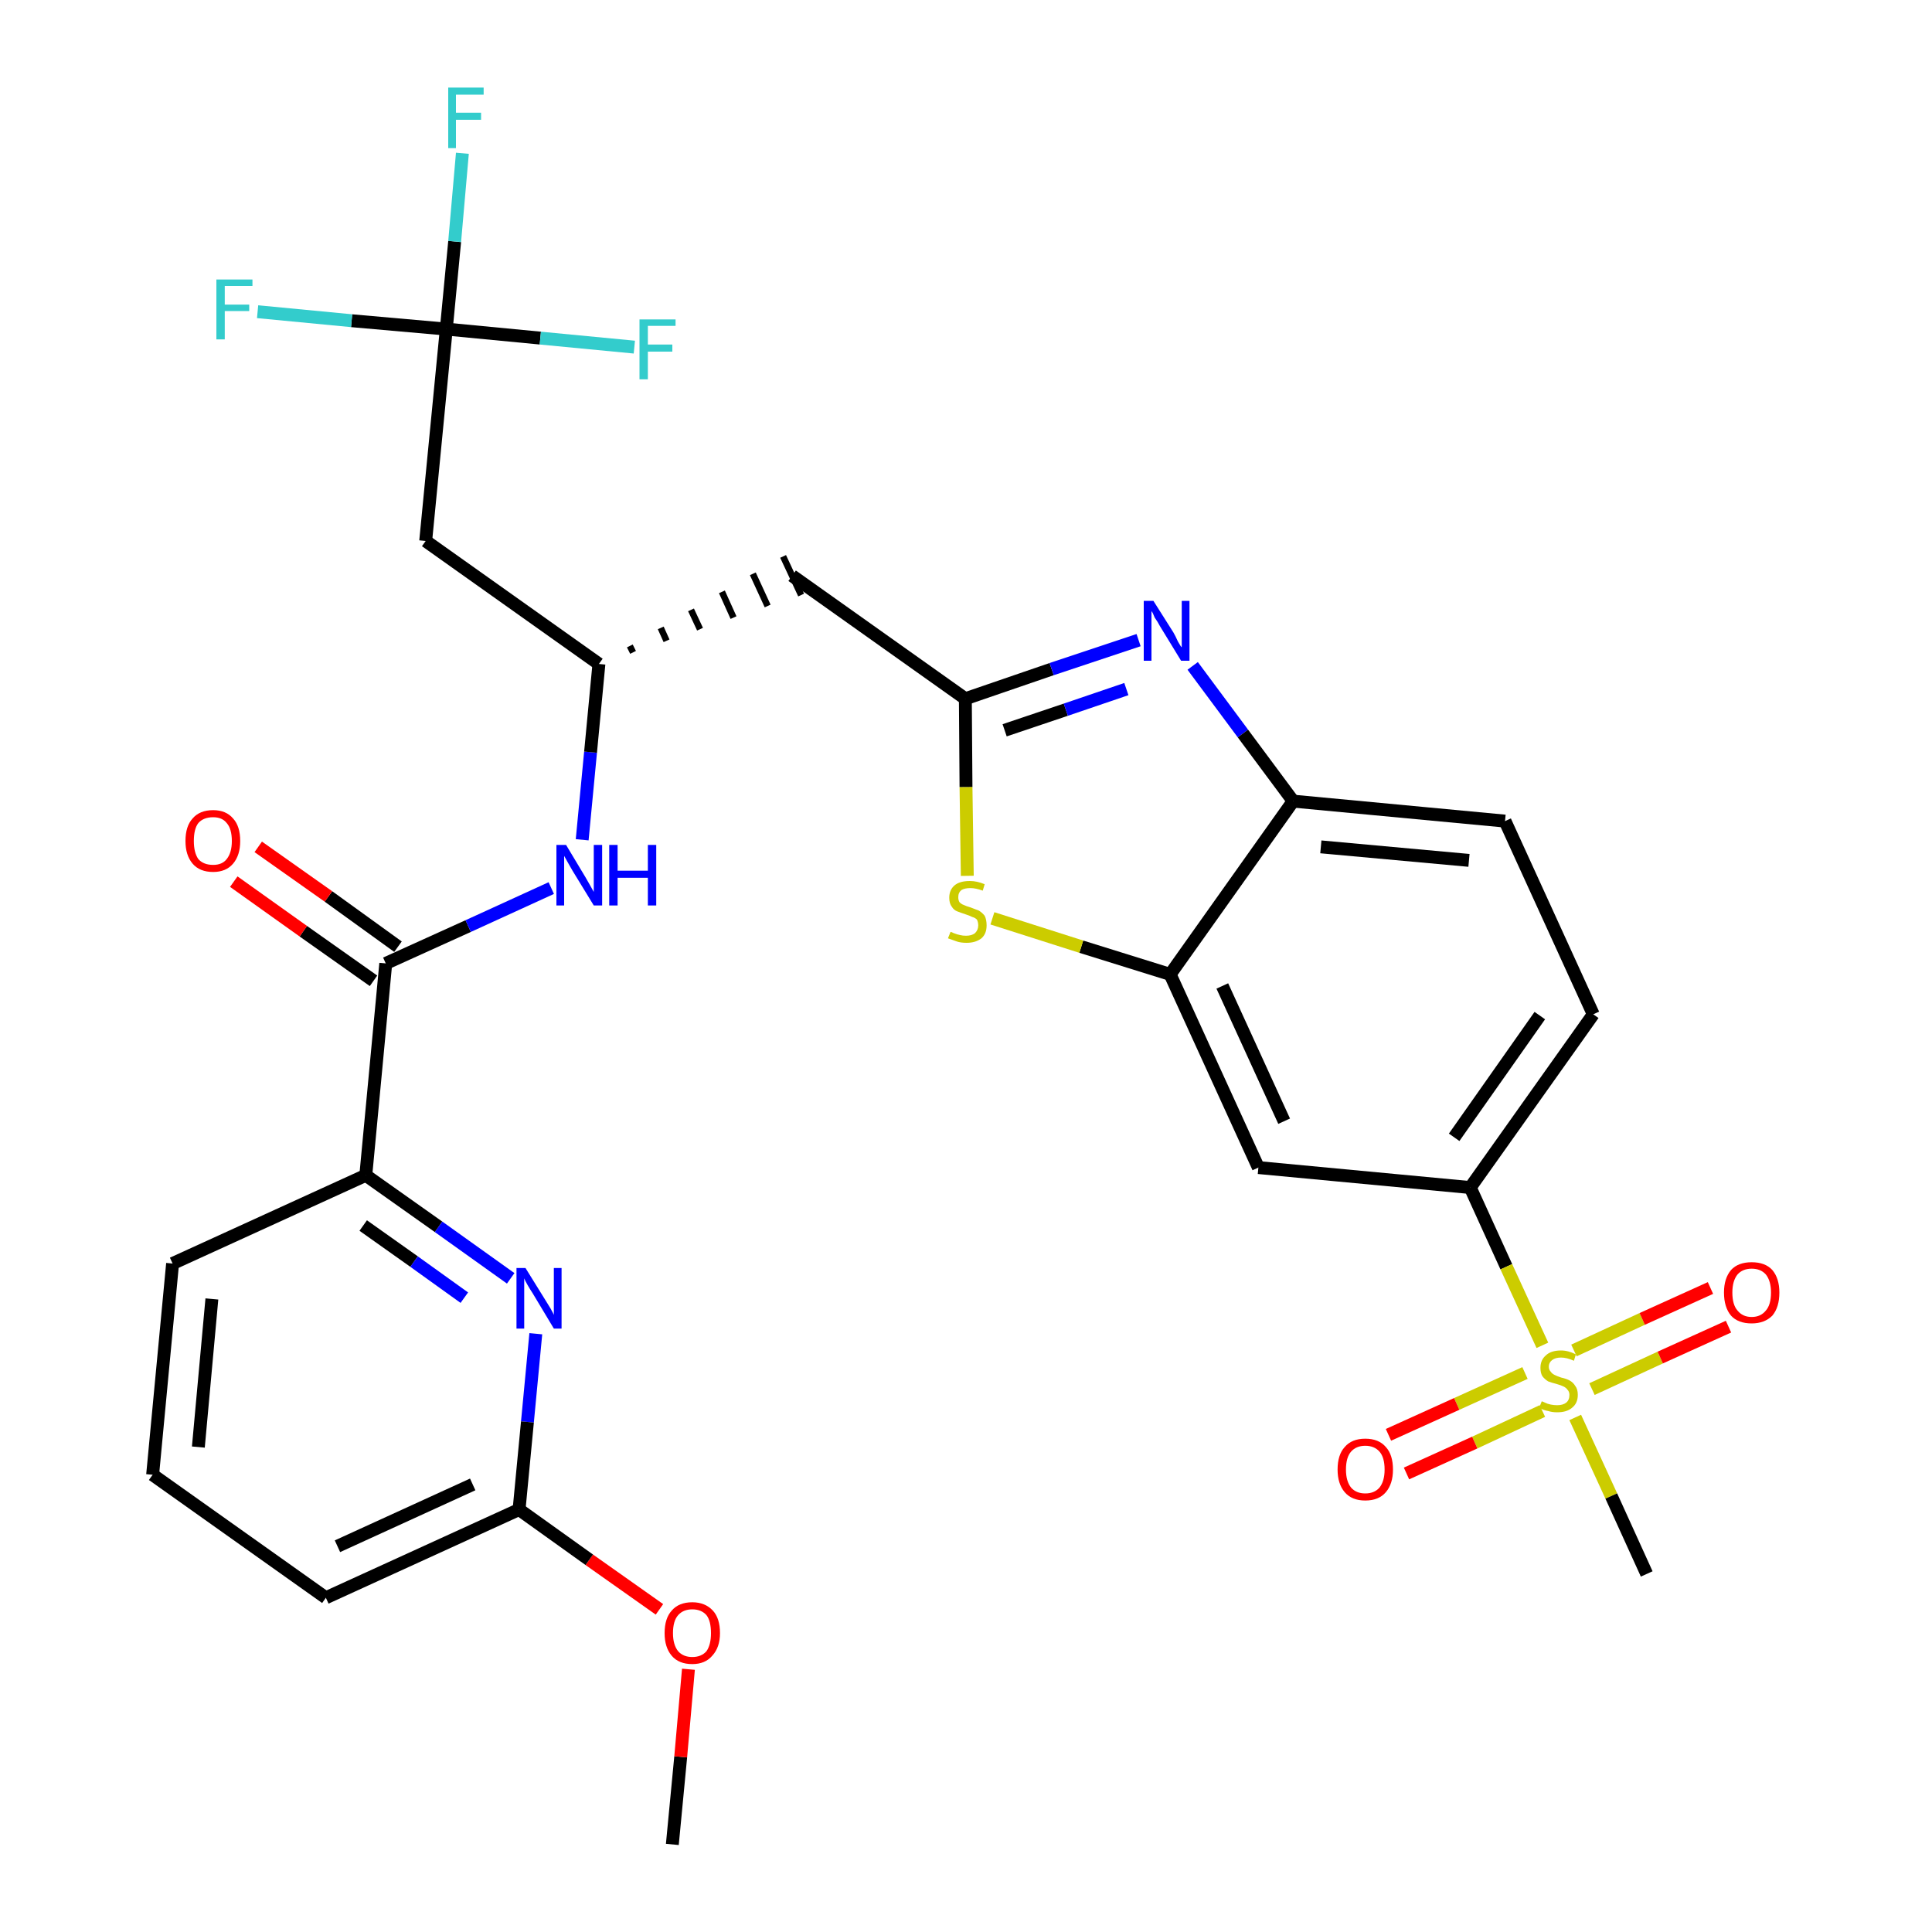 <?xml version='1.0' encoding='iso-8859-1'?>
<svg version='1.1' baseProfile='full'
              xmlns='http://www.w3.org/2000/svg'
                      xmlns:rdkit='http://www.rdkit.org/xml'
                      xmlns:xlink='http://www.w3.org/1999/xlink'
                  xml:space='preserve'
width='300px' height='300px' viewBox='0 0 300 300'>
<!-- END OF HEADER -->
<path class='bond-0 atom-0 atom-1' d='M 104.4,286.4 L 105.7,272.8' style='fill:none;fill-rule:evenodd;stroke:#000000;stroke-width:2.0px;stroke-linecap:butt;stroke-linejoin:miter;stroke-opacity:1' />
<path class='bond-0 atom-0 atom-1' d='M 105.7,272.8 L 106.9,259.2' style='fill:none;fill-rule:evenodd;stroke:#FF0000;stroke-width:2.0px;stroke-linecap:butt;stroke-linejoin:miter;stroke-opacity:1' />
<path class='bond-1 atom-1 atom-2' d='M 102.4,249.9 L 91.5,242.2' style='fill:none;fill-rule:evenodd;stroke:#FF0000;stroke-width:2.0px;stroke-linecap:butt;stroke-linejoin:miter;stroke-opacity:1' />
<path class='bond-1 atom-1 atom-2' d='M 91.5,242.2 L 80.6,234.4' style='fill:none;fill-rule:evenodd;stroke:#000000;stroke-width:2.0px;stroke-linecap:butt;stroke-linejoin:miter;stroke-opacity:1' />
<path class='bond-2 atom-2 atom-3' d='M 80.6,234.4 L 50.6,248.1' style='fill:none;fill-rule:evenodd;stroke:#000000;stroke-width:2.0px;stroke-linecap:butt;stroke-linejoin:miter;stroke-opacity:1' />
<path class='bond-2 atom-2 atom-3' d='M 73.4,230.5 L 52.4,240.1' style='fill:none;fill-rule:evenodd;stroke:#000000;stroke-width:2.0px;stroke-linecap:butt;stroke-linejoin:miter;stroke-opacity:1' />
<path class='bond-30 atom-30 atom-2' d='M 83.2,207.1 L 81.9,220.8' style='fill:none;fill-rule:evenodd;stroke:#0000FF;stroke-width:2.0px;stroke-linecap:butt;stroke-linejoin:miter;stroke-opacity:1' />
<path class='bond-30 atom-30 atom-2' d='M 81.9,220.8 L 80.6,234.4' style='fill:none;fill-rule:evenodd;stroke:#000000;stroke-width:2.0px;stroke-linecap:butt;stroke-linejoin:miter;stroke-opacity:1' />
<path class='bond-3 atom-3 atom-4' d='M 50.6,248.1 L 23.7,229.0' style='fill:none;fill-rule:evenodd;stroke:#000000;stroke-width:2.0px;stroke-linecap:butt;stroke-linejoin:miter;stroke-opacity:1' />
<path class='bond-4 atom-4 atom-5' d='M 23.7,229.0 L 26.8,196.2' style='fill:none;fill-rule:evenodd;stroke:#000000;stroke-width:2.0px;stroke-linecap:butt;stroke-linejoin:miter;stroke-opacity:1' />
<path class='bond-4 atom-4 atom-5' d='M 30.8,224.7 L 32.9,201.7' style='fill:none;fill-rule:evenodd;stroke:#000000;stroke-width:2.0px;stroke-linecap:butt;stroke-linejoin:miter;stroke-opacity:1' />
<path class='bond-5 atom-5 atom-6' d='M 26.8,196.2 L 56.8,182.5' style='fill:none;fill-rule:evenodd;stroke:#000000;stroke-width:2.0px;stroke-linecap:butt;stroke-linejoin:miter;stroke-opacity:1' />
<path class='bond-6 atom-6 atom-7' d='M 56.8,182.5 L 59.9,149.6' style='fill:none;fill-rule:evenodd;stroke:#000000;stroke-width:2.0px;stroke-linecap:butt;stroke-linejoin:miter;stroke-opacity:1' />
<path class='bond-29 atom-6 atom-30' d='M 56.8,182.5 L 68.1,190.5' style='fill:none;fill-rule:evenodd;stroke:#000000;stroke-width:2.0px;stroke-linecap:butt;stroke-linejoin:miter;stroke-opacity:1' />
<path class='bond-29 atom-6 atom-30' d='M 68.1,190.5 L 79.3,198.5' style='fill:none;fill-rule:evenodd;stroke:#0000FF;stroke-width:2.0px;stroke-linecap:butt;stroke-linejoin:miter;stroke-opacity:1' />
<path class='bond-29 atom-6 atom-30' d='M 56.4,190.3 L 64.3,195.9' style='fill:none;fill-rule:evenodd;stroke:#000000;stroke-width:2.0px;stroke-linecap:butt;stroke-linejoin:miter;stroke-opacity:1' />
<path class='bond-29 atom-6 atom-30' d='M 64.3,195.9 L 72.1,201.5' style='fill:none;fill-rule:evenodd;stroke:#0000FF;stroke-width:2.0px;stroke-linecap:butt;stroke-linejoin:miter;stroke-opacity:1' />
<path class='bond-7 atom-7 atom-8' d='M 61.8,147.0 L 51.0,139.2' style='fill:none;fill-rule:evenodd;stroke:#000000;stroke-width:2.0px;stroke-linecap:butt;stroke-linejoin:miter;stroke-opacity:1' />
<path class='bond-7 atom-7 atom-8' d='M 51.0,139.2 L 40.1,131.5' style='fill:none;fill-rule:evenodd;stroke:#FF0000;stroke-width:2.0px;stroke-linecap:butt;stroke-linejoin:miter;stroke-opacity:1' />
<path class='bond-7 atom-7 atom-8' d='M 58.0,152.3 L 47.1,144.6' style='fill:none;fill-rule:evenodd;stroke:#000000;stroke-width:2.0px;stroke-linecap:butt;stroke-linejoin:miter;stroke-opacity:1' />
<path class='bond-7 atom-7 atom-8' d='M 47.1,144.6 L 36.3,136.9' style='fill:none;fill-rule:evenodd;stroke:#FF0000;stroke-width:2.0px;stroke-linecap:butt;stroke-linejoin:miter;stroke-opacity:1' />
<path class='bond-8 atom-7 atom-9' d='M 59.9,149.6 L 72.7,143.8' style='fill:none;fill-rule:evenodd;stroke:#000000;stroke-width:2.0px;stroke-linecap:butt;stroke-linejoin:miter;stroke-opacity:1' />
<path class='bond-8 atom-7 atom-9' d='M 72.7,143.8 L 85.6,137.9' style='fill:none;fill-rule:evenodd;stroke:#0000FF;stroke-width:2.0px;stroke-linecap:butt;stroke-linejoin:miter;stroke-opacity:1' />
<path class='bond-9 atom-9 atom-10' d='M 90.4,130.4 L 91.7,116.8' style='fill:none;fill-rule:evenodd;stroke:#0000FF;stroke-width:2.0px;stroke-linecap:butt;stroke-linejoin:miter;stroke-opacity:1' />
<path class='bond-9 atom-9 atom-10' d='M 91.7,116.8 L 93.0,103.1' style='fill:none;fill-rule:evenodd;stroke:#000000;stroke-width:2.0px;stroke-linecap:butt;stroke-linejoin:miter;stroke-opacity:1' />
<path class='bond-10 atom-10 atom-11' d='M 98.3,101.3 L 97.8,100.3' style='fill:none;fill-rule:evenodd;stroke:#000000;stroke-width:1.0px;stroke-linecap:butt;stroke-linejoin:miter;stroke-opacity:1' />
<path class='bond-10 atom-10 atom-11' d='M 103.5,99.5 L 102.6,97.5' style='fill:none;fill-rule:evenodd;stroke:#000000;stroke-width:1.0px;stroke-linecap:butt;stroke-linejoin:miter;stroke-opacity:1' />
<path class='bond-10 atom-10 atom-11' d='M 108.7,97.7 L 107.3,94.7' style='fill:none;fill-rule:evenodd;stroke:#000000;stroke-width:1.0px;stroke-linecap:butt;stroke-linejoin:miter;stroke-opacity:1' />
<path class='bond-10 atom-10 atom-11' d='M 113.9,95.9 L 112.1,91.9' style='fill:none;fill-rule:evenodd;stroke:#000000;stroke-width:1.0px;stroke-linecap:butt;stroke-linejoin:miter;stroke-opacity:1' />
<path class='bond-10 atom-10 atom-11' d='M 119.2,94.1 L 116.9,89.1' style='fill:none;fill-rule:evenodd;stroke:#000000;stroke-width:1.0px;stroke-linecap:butt;stroke-linejoin:miter;stroke-opacity:1' />
<path class='bond-10 atom-10 atom-11' d='M 124.4,92.4 L 121.6,86.4' style='fill:none;fill-rule:evenodd;stroke:#000000;stroke-width:1.0px;stroke-linecap:butt;stroke-linejoin:miter;stroke-opacity:1' />
<path class='bond-24 atom-10 atom-25' d='M 93.0,103.1 L 66.1,84.0' style='fill:none;fill-rule:evenodd;stroke:#000000;stroke-width:2.0px;stroke-linecap:butt;stroke-linejoin:miter;stroke-opacity:1' />
<path class='bond-11 atom-11 atom-12' d='M 123.0,89.4 L 149.9,108.5' style='fill:none;fill-rule:evenodd;stroke:#000000;stroke-width:2.0px;stroke-linecap:butt;stroke-linejoin:miter;stroke-opacity:1' />
<path class='bond-12 atom-12 atom-13' d='M 149.9,108.5 L 163.3,103.9' style='fill:none;fill-rule:evenodd;stroke:#000000;stroke-width:2.0px;stroke-linecap:butt;stroke-linejoin:miter;stroke-opacity:1' />
<path class='bond-12 atom-12 atom-13' d='M 163.3,103.9 L 176.8,99.4' style='fill:none;fill-rule:evenodd;stroke:#0000FF;stroke-width:2.0px;stroke-linecap:butt;stroke-linejoin:miter;stroke-opacity:1' />
<path class='bond-12 atom-12 atom-13' d='M 156.0,113.4 L 165.5,110.2' style='fill:none;fill-rule:evenodd;stroke:#000000;stroke-width:2.0px;stroke-linecap:butt;stroke-linejoin:miter;stroke-opacity:1' />
<path class='bond-12 atom-12 atom-13' d='M 165.5,110.2 L 174.9,107.0' style='fill:none;fill-rule:evenodd;stroke:#0000FF;stroke-width:2.0px;stroke-linecap:butt;stroke-linejoin:miter;stroke-opacity:1' />
<path class='bond-31 atom-24 atom-12' d='M 150.2,136.0 L 150.0,122.2' style='fill:none;fill-rule:evenodd;stroke:#CCCC00;stroke-width:2.0px;stroke-linecap:butt;stroke-linejoin:miter;stroke-opacity:1' />
<path class='bond-31 atom-24 atom-12' d='M 150.0,122.2 L 149.9,108.5' style='fill:none;fill-rule:evenodd;stroke:#000000;stroke-width:2.0px;stroke-linecap:butt;stroke-linejoin:miter;stroke-opacity:1' />
<path class='bond-13 atom-13 atom-14' d='M 185.2,103.4 L 193.0,113.9' style='fill:none;fill-rule:evenodd;stroke:#0000FF;stroke-width:2.0px;stroke-linecap:butt;stroke-linejoin:miter;stroke-opacity:1' />
<path class='bond-13 atom-13 atom-14' d='M 193.0,113.9 L 200.8,124.4' style='fill:none;fill-rule:evenodd;stroke:#000000;stroke-width:2.0px;stroke-linecap:butt;stroke-linejoin:miter;stroke-opacity:1' />
<path class='bond-14 atom-14 atom-15' d='M 200.8,124.4 L 233.7,127.5' style='fill:none;fill-rule:evenodd;stroke:#000000;stroke-width:2.0px;stroke-linecap:butt;stroke-linejoin:miter;stroke-opacity:1' />
<path class='bond-14 atom-14 atom-15' d='M 205.1,131.5 L 228.1,133.6' style='fill:none;fill-rule:evenodd;stroke:#000000;stroke-width:2.0px;stroke-linecap:butt;stroke-linejoin:miter;stroke-opacity:1' />
<path class='bond-32 atom-23 atom-14' d='M 181.7,151.3 L 200.8,124.4' style='fill:none;fill-rule:evenodd;stroke:#000000;stroke-width:2.0px;stroke-linecap:butt;stroke-linejoin:miter;stroke-opacity:1' />
<path class='bond-15 atom-15 atom-16' d='M 233.7,127.5 L 247.4,157.5' style='fill:none;fill-rule:evenodd;stroke:#000000;stroke-width:2.0px;stroke-linecap:butt;stroke-linejoin:miter;stroke-opacity:1' />
<path class='bond-16 atom-16 atom-17' d='M 247.4,157.5 L 228.3,184.4' style='fill:none;fill-rule:evenodd;stroke:#000000;stroke-width:2.0px;stroke-linecap:butt;stroke-linejoin:miter;stroke-opacity:1' />
<path class='bond-16 atom-16 atom-17' d='M 239.1,157.7 L 225.8,176.6' style='fill:none;fill-rule:evenodd;stroke:#000000;stroke-width:2.0px;stroke-linecap:butt;stroke-linejoin:miter;stroke-opacity:1' />
<path class='bond-17 atom-17 atom-18' d='M 228.3,184.4 L 233.9,196.7' style='fill:none;fill-rule:evenodd;stroke:#000000;stroke-width:2.0px;stroke-linecap:butt;stroke-linejoin:miter;stroke-opacity:1' />
<path class='bond-17 atom-17 atom-18' d='M 233.9,196.7 L 239.5,208.9' style='fill:none;fill-rule:evenodd;stroke:#CCCC00;stroke-width:2.0px;stroke-linecap:butt;stroke-linejoin:miter;stroke-opacity:1' />
<path class='bond-21 atom-17 atom-22' d='M 228.3,184.4 L 195.4,181.3' style='fill:none;fill-rule:evenodd;stroke:#000000;stroke-width:2.0px;stroke-linecap:butt;stroke-linejoin:miter;stroke-opacity:1' />
<path class='bond-18 atom-18 atom-19' d='M 244.6,220.1 L 250.2,232.3' style='fill:none;fill-rule:evenodd;stroke:#CCCC00;stroke-width:2.0px;stroke-linecap:butt;stroke-linejoin:miter;stroke-opacity:1' />
<path class='bond-18 atom-18 atom-19' d='M 250.2,232.3 L 255.7,244.4' style='fill:none;fill-rule:evenodd;stroke:#000000;stroke-width:2.0px;stroke-linecap:butt;stroke-linejoin:miter;stroke-opacity:1' />
<path class='bond-19 atom-18 atom-20' d='M 247.2,215.7 L 257.8,210.8' style='fill:none;fill-rule:evenodd;stroke:#CCCC00;stroke-width:2.0px;stroke-linecap:butt;stroke-linejoin:miter;stroke-opacity:1' />
<path class='bond-19 atom-18 atom-20' d='M 257.8,210.8 L 268.4,206.0' style='fill:none;fill-rule:evenodd;stroke:#FF0000;stroke-width:2.0px;stroke-linecap:butt;stroke-linejoin:miter;stroke-opacity:1' />
<path class='bond-19 atom-18 atom-20' d='M 244.4,209.7 L 255.0,204.8' style='fill:none;fill-rule:evenodd;stroke:#CCCC00;stroke-width:2.0px;stroke-linecap:butt;stroke-linejoin:miter;stroke-opacity:1' />
<path class='bond-19 atom-18 atom-20' d='M 255.0,204.8 L 265.6,200.0' style='fill:none;fill-rule:evenodd;stroke:#FF0000;stroke-width:2.0px;stroke-linecap:butt;stroke-linejoin:miter;stroke-opacity:1' />
<path class='bond-20 atom-18 atom-21' d='M 236.8,213.2 L 226.2,218.0' style='fill:none;fill-rule:evenodd;stroke:#CCCC00;stroke-width:2.0px;stroke-linecap:butt;stroke-linejoin:miter;stroke-opacity:1' />
<path class='bond-20 atom-18 atom-21' d='M 226.2,218.0 L 215.6,222.8' style='fill:none;fill-rule:evenodd;stroke:#FF0000;stroke-width:2.0px;stroke-linecap:butt;stroke-linejoin:miter;stroke-opacity:1' />
<path class='bond-20 atom-18 atom-21' d='M 239.5,219.1 L 229.0,224.0' style='fill:none;fill-rule:evenodd;stroke:#CCCC00;stroke-width:2.0px;stroke-linecap:butt;stroke-linejoin:miter;stroke-opacity:1' />
<path class='bond-20 atom-18 atom-21' d='M 229.0,224.0 L 218.4,228.8' style='fill:none;fill-rule:evenodd;stroke:#FF0000;stroke-width:2.0px;stroke-linecap:butt;stroke-linejoin:miter;stroke-opacity:1' />
<path class='bond-22 atom-22 atom-23' d='M 195.4,181.3 L 181.7,151.3' style='fill:none;fill-rule:evenodd;stroke:#000000;stroke-width:2.0px;stroke-linecap:butt;stroke-linejoin:miter;stroke-opacity:1' />
<path class='bond-22 atom-22 atom-23' d='M 199.4,174.1 L 189.8,153.1' style='fill:none;fill-rule:evenodd;stroke:#000000;stroke-width:2.0px;stroke-linecap:butt;stroke-linejoin:miter;stroke-opacity:1' />
<path class='bond-23 atom-23 atom-24' d='M 181.7,151.3 L 167.9,147.0' style='fill:none;fill-rule:evenodd;stroke:#000000;stroke-width:2.0px;stroke-linecap:butt;stroke-linejoin:miter;stroke-opacity:1' />
<path class='bond-23 atom-23 atom-24' d='M 167.9,147.0 L 154.1,142.6' style='fill:none;fill-rule:evenodd;stroke:#CCCC00;stroke-width:2.0px;stroke-linecap:butt;stroke-linejoin:miter;stroke-opacity:1' />
<path class='bond-25 atom-25 atom-26' d='M 66.1,84.0 L 69.3,51.1' style='fill:none;fill-rule:evenodd;stroke:#000000;stroke-width:2.0px;stroke-linecap:butt;stroke-linejoin:miter;stroke-opacity:1' />
<path class='bond-26 atom-26 atom-27' d='M 69.3,51.1 L 70.6,37.5' style='fill:none;fill-rule:evenodd;stroke:#000000;stroke-width:2.0px;stroke-linecap:butt;stroke-linejoin:miter;stroke-opacity:1' />
<path class='bond-26 atom-26 atom-27' d='M 70.6,37.5 L 71.8,23.8' style='fill:none;fill-rule:evenodd;stroke:#33CCCC;stroke-width:2.0px;stroke-linecap:butt;stroke-linejoin:miter;stroke-opacity:1' />
<path class='bond-27 atom-26 atom-28' d='M 69.3,51.1 L 54.6,49.8' style='fill:none;fill-rule:evenodd;stroke:#000000;stroke-width:2.0px;stroke-linecap:butt;stroke-linejoin:miter;stroke-opacity:1' />
<path class='bond-27 atom-26 atom-28' d='M 54.6,49.8 L 40.0,48.4' style='fill:none;fill-rule:evenodd;stroke:#33CCCC;stroke-width:2.0px;stroke-linecap:butt;stroke-linejoin:miter;stroke-opacity:1' />
<path class='bond-28 atom-26 atom-29' d='M 69.3,51.1 L 83.9,52.5' style='fill:none;fill-rule:evenodd;stroke:#000000;stroke-width:2.0px;stroke-linecap:butt;stroke-linejoin:miter;stroke-opacity:1' />
<path class='bond-28 atom-26 atom-29' d='M 83.9,52.5 L 98.5,53.9' style='fill:none;fill-rule:evenodd;stroke:#33CCCC;stroke-width:2.0px;stroke-linecap:butt;stroke-linejoin:miter;stroke-opacity:1' />
<path  class='atom-1' d='M 103.2 253.6
Q 103.2 251.3, 104.3 250.1
Q 105.4 248.8, 107.5 248.8
Q 109.5 248.8, 110.7 250.1
Q 111.8 251.3, 111.8 253.6
Q 111.8 255.8, 110.6 257.1
Q 109.5 258.4, 107.5 258.4
Q 105.4 258.4, 104.3 257.1
Q 103.2 255.8, 103.2 253.6
M 107.5 257.3
Q 108.9 257.3, 109.7 256.4
Q 110.4 255.4, 110.4 253.6
Q 110.4 251.7, 109.7 250.8
Q 108.9 249.9, 107.5 249.9
Q 106.1 249.9, 105.3 250.8
Q 104.5 251.7, 104.5 253.6
Q 104.5 255.4, 105.3 256.4
Q 106.1 257.3, 107.5 257.3
' fill='#FF0000'/>
<path  class='atom-8' d='M 28.8 130.6
Q 28.8 128.3, 29.9 127.1
Q 31.0 125.8, 33.1 125.8
Q 35.1 125.8, 36.2 127.1
Q 37.3 128.3, 37.3 130.6
Q 37.3 132.8, 36.2 134.1
Q 35.1 135.4, 33.1 135.4
Q 31.0 135.4, 29.9 134.1
Q 28.8 132.8, 28.8 130.6
M 33.1 134.3
Q 34.5 134.3, 35.2 133.4
Q 36.0 132.4, 36.0 130.6
Q 36.0 128.7, 35.2 127.8
Q 34.5 126.9, 33.1 126.9
Q 31.6 126.9, 30.8 127.8
Q 30.1 128.7, 30.1 130.6
Q 30.1 132.4, 30.8 133.4
Q 31.6 134.3, 33.1 134.3
' fill='#FF0000'/>
<path  class='atom-9' d='M 87.9 131.2
L 90.9 136.2
Q 91.2 136.7, 91.7 137.6
Q 92.2 138.5, 92.2 138.5
L 92.2 131.2
L 93.5 131.2
L 93.5 140.6
L 92.2 140.6
L 88.9 135.2
Q 88.5 134.5, 88.1 133.8
Q 87.7 133.1, 87.6 132.9
L 87.6 140.6
L 86.4 140.6
L 86.4 131.2
L 87.9 131.2
' fill='#0000FF'/>
<path  class='atom-9' d='M 94.6 131.2
L 95.9 131.2
L 95.9 135.2
L 100.6 135.2
L 100.6 131.2
L 101.9 131.2
L 101.9 140.6
L 100.6 140.6
L 100.6 136.3
L 95.9 136.3
L 95.9 140.6
L 94.6 140.6
L 94.6 131.2
' fill='#0000FF'/>
<path  class='atom-13' d='M 179.1 93.3
L 182.2 98.2
Q 182.5 98.7, 182.9 99.6
Q 183.4 100.5, 183.5 100.5
L 183.5 93.3
L 184.7 93.3
L 184.7 102.6
L 183.4 102.6
L 180.1 97.2
Q 179.8 96.6, 179.3 95.9
Q 179.0 95.1, 178.8 94.9
L 178.8 102.6
L 177.6 102.6
L 177.6 93.3
L 179.1 93.3
' fill='#0000FF'/>
<path  class='atom-18' d='M 239.4 217.6
Q 239.5 217.6, 239.9 217.8
Q 240.3 218.0, 240.8 218.1
Q 241.3 218.2, 241.8 218.2
Q 242.7 218.2, 243.2 217.8
Q 243.7 217.4, 243.7 216.6
Q 243.7 216.1, 243.4 215.8
Q 243.2 215.5, 242.8 215.3
Q 242.4 215.1, 241.7 214.9
Q 240.9 214.7, 240.4 214.5
Q 239.9 214.2, 239.5 213.7
Q 239.2 213.2, 239.2 212.4
Q 239.2 211.2, 240.0 210.5
Q 240.8 209.7, 242.4 209.7
Q 243.5 209.7, 244.7 210.3
L 244.4 211.3
Q 243.3 210.8, 242.4 210.8
Q 241.5 210.8, 241.0 211.2
Q 240.5 211.6, 240.5 212.2
Q 240.5 212.7, 240.8 213.0
Q 241.0 213.3, 241.4 213.5
Q 241.8 213.7, 242.4 213.9
Q 243.3 214.1, 243.8 214.4
Q 244.3 214.7, 244.6 215.2
Q 245.0 215.7, 245.0 216.6
Q 245.0 217.9, 244.1 218.6
Q 243.3 219.3, 241.8 219.3
Q 241.0 219.3, 240.4 219.1
Q 239.7 219.0, 239.0 218.6
L 239.4 217.6
' fill='#CCCC00'/>
<path  class='atom-20' d='M 267.7 200.7
Q 267.7 198.5, 268.8 197.2
Q 269.9 196.0, 272.0 196.0
Q 274.1 196.0, 275.2 197.2
Q 276.3 198.5, 276.3 200.7
Q 276.3 203.0, 275.2 204.3
Q 274.0 205.5, 272.0 205.5
Q 269.9 205.5, 268.8 204.3
Q 267.7 203.0, 267.7 200.7
M 272.0 204.5
Q 273.4 204.5, 274.2 203.5
Q 275.0 202.6, 275.0 200.7
Q 275.0 198.9, 274.2 197.9
Q 273.4 197.0, 272.0 197.0
Q 270.6 197.0, 269.8 197.9
Q 269.0 198.9, 269.0 200.7
Q 269.0 202.6, 269.8 203.5
Q 270.6 204.5, 272.0 204.5
' fill='#FF0000'/>
<path  class='atom-21' d='M 207.7 228.2
Q 207.7 225.9, 208.8 224.7
Q 209.9 223.4, 212.0 223.4
Q 214.1 223.4, 215.2 224.7
Q 216.3 225.9, 216.3 228.2
Q 216.3 230.4, 215.2 231.7
Q 214.1 233.0, 212.0 233.0
Q 209.9 233.0, 208.8 231.7
Q 207.7 230.4, 207.7 228.2
M 212.0 231.9
Q 213.4 231.9, 214.2 231.0
Q 215.0 230.0, 215.0 228.2
Q 215.0 226.3, 214.2 225.4
Q 213.4 224.5, 212.0 224.5
Q 210.6 224.5, 209.8 225.4
Q 209.0 226.3, 209.0 228.2
Q 209.0 230.0, 209.8 231.0
Q 210.6 231.9, 212.0 231.9
' fill='#FF0000'/>
<path  class='atom-24' d='M 147.6 144.7
Q 147.7 144.7, 148.1 144.9
Q 148.6 145.1, 149.1 145.2
Q 149.5 145.3, 150.0 145.3
Q 150.9 145.3, 151.4 144.9
Q 151.9 144.4, 151.9 143.7
Q 151.9 143.2, 151.7 142.8
Q 151.4 142.5, 151.0 142.4
Q 150.6 142.2, 150.0 142.0
Q 149.1 141.7, 148.6 141.5
Q 148.1 141.3, 147.8 140.8
Q 147.4 140.3, 147.4 139.4
Q 147.4 138.2, 148.2 137.5
Q 149.0 136.8, 150.6 136.8
Q 151.7 136.8, 152.9 137.3
L 152.6 138.3
Q 151.5 137.9, 150.7 137.9
Q 149.8 137.9, 149.3 138.2
Q 148.8 138.6, 148.8 139.3
Q 148.8 139.8, 149.0 140.1
Q 149.3 140.4, 149.6 140.5
Q 150.0 140.7, 150.7 140.9
Q 151.5 141.2, 152.0 141.4
Q 152.5 141.7, 152.9 142.2
Q 153.2 142.8, 153.2 143.7
Q 153.2 145.0, 152.4 145.7
Q 151.5 146.4, 150.1 146.4
Q 149.2 146.4, 148.6 146.2
Q 148.0 146.0, 147.2 145.7
L 147.6 144.7
' fill='#CCCC00'/>
<path  class='atom-27' d='M 69.6 13.6
L 75.1 13.6
L 75.1 14.7
L 70.8 14.7
L 70.8 17.5
L 74.7 17.5
L 74.7 18.6
L 70.8 18.6
L 70.8 23.0
L 69.6 23.0
L 69.6 13.6
' fill='#33CCCC'/>
<path  class='atom-28' d='M 33.6 43.4
L 39.2 43.4
L 39.2 44.4
L 34.9 44.4
L 34.9 47.3
L 38.7 47.3
L 38.7 48.3
L 34.9 48.3
L 34.9 52.7
L 33.6 52.7
L 33.6 43.4
' fill='#33CCCC'/>
<path  class='atom-29' d='M 99.3 49.6
L 104.9 49.6
L 104.9 50.6
L 100.6 50.6
L 100.6 53.5
L 104.4 53.5
L 104.4 54.6
L 100.6 54.6
L 100.6 58.9
L 99.3 58.9
L 99.3 49.6
' fill='#33CCCC'/>
<path  class='atom-30' d='M 81.6 196.9
L 84.7 201.9
Q 85.0 202.4, 85.5 203.2
Q 86.0 204.1, 86.0 204.2
L 86.0 196.9
L 87.2 196.9
L 87.2 206.3
L 86.0 206.3
L 82.7 200.8
Q 82.3 200.2, 81.9 199.5
Q 81.5 198.8, 81.4 198.5
L 81.4 206.3
L 80.2 206.3
L 80.2 196.9
L 81.6 196.9
' fill='#0000FF'/>
</svg>
